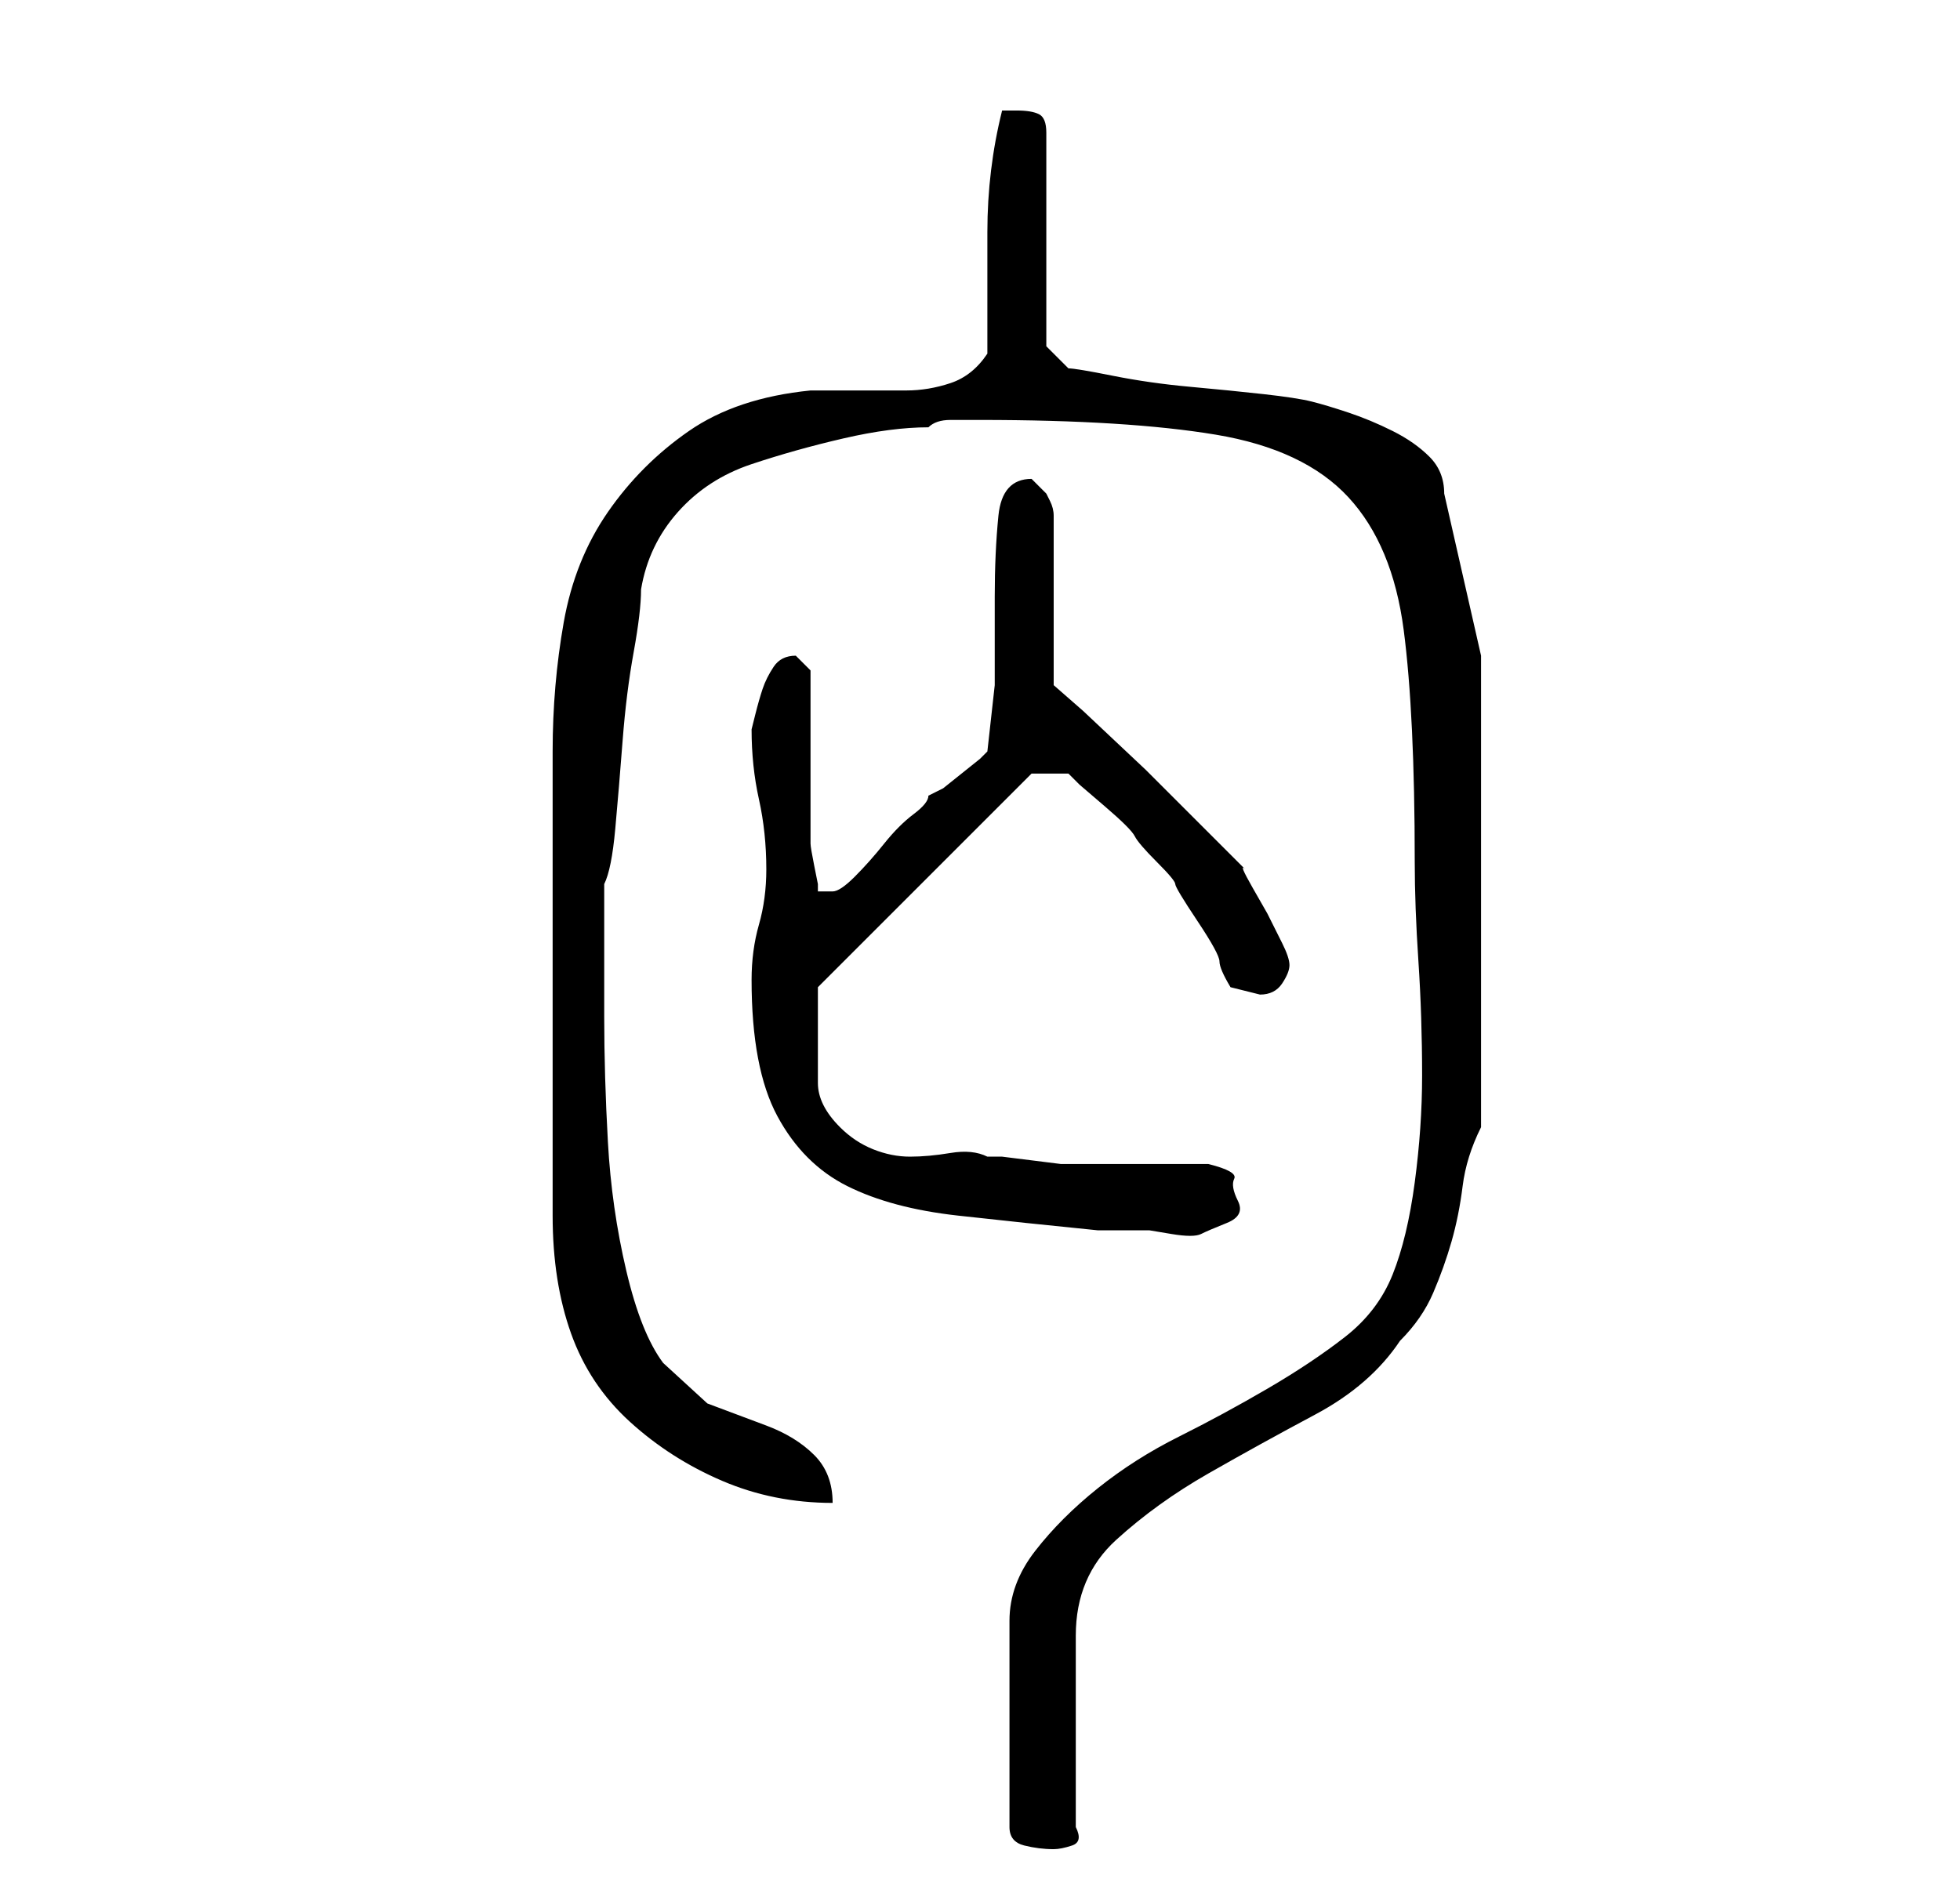 <?xml version="1.0" standalone="no"?>
<!DOCTYPE svg PUBLIC "-//W3C//DTD SVG 1.1//EN" "http://www.w3.org/Graphics/SVG/1.1/DTD/svg11.dtd" >
<svg xmlns="http://www.w3.org/2000/svg" xmlns:xlink="http://www.w3.org/1999/xlink" version="1.1" viewBox="-10 0 266 256">
   <path fill="currentColor"
d="M182 117q0 6 0.5 13.5t0.5 15.5q0 7 -1 14.5t-3 12.5t-6.5 8.5t-10.5 7t-12 6.5t-11 7t-8.5 8.5t-3.5 9.5v28q0 2 2 2.5t4 0.5q1 0 2.5 -0.5t0.5 -2.5v-26q0 -8 5.5 -13t12.5 -9t14.5 -8t11.5 -10q3 -3 4.5 -6.5t2.5 -7t1.5 -7.5t2.5 -8v-64l-5 -22q0 -3 -2 -5t-5 -3.5
t-6 -2.5t-5 -1.5t-6.5 -1t-10 -1t-10.5 -1.5t-6 -1l-3 -3v-29q0 -2 -1 -2.5t-3 -0.5h-1.5h-0.5q-2 8 -2 16.5v16.5q-2 3 -5 4t-6 1h-6.5h-6.5q-10 1 -16.5 5.5t-11 11t-6 15t-1.5 17.5v63q0 9 2.5 16t8 12t12.5 8t15 3q0 -4 -2.5 -6.5t-6.5 -4l-8 -3t-6 -5.5q-3 -4 -5 -12.5
t-2.5 -17.5t-0.5 -17v-14v-2.5v-1.5q1 -2 1.5 -7.5t1 -12t1.5 -12t1 -8.5q1 -6 5 -10.5t10 -6.5t12.5 -3.5t11.5 -1.5q1 -1 3 -1h4q20 0 32 2t18 8.5t7.5 18t1.5 31.5zM92 133q0 12 3.5 18.5t9.5 9.5t15 4t19 2h3.5h3.5t3 0.5t4 0t3.5 -1.5t1.5 -3t-0.5 -3t-3.5 -2h-18h-2
t-4 -0.5t-4 -0.5h-2q-2 -1 -5 -0.5t-5.5 0.5t-5 -1t-4.5 -3q-3 -3 -3 -6v-8v-3v-2l29 -29h5l1.5 1.5t3.5 3t4 4t3 3.5t2.5 3t3 5t3 5.5t1.5 3.5l4 1v0q2 0 3 -1.5t1 -2.5t-1 -3l-2 -4t-2 -3.5t-1 -2.5l-5 -5l-8.5 -8.5t-8.5 -8l-4 -3.5v-23q0 -1 -0.5 -2l-0.5 -1l-1.5 -1.5
l-0.5 -0.5q-4 0 -4.5 5t-0.5 11v12t-1 9l-1 1t-2.5 2t-2.5 2t-2 1q0 1 -2 2.5t-4 4t-4 4.5t-3 2h-2v-1t-0.5 -2.5t-0.5 -3v-2.5v-4v-6v-7v-4l-2 -2v0q-2 0 -3 1.5t-1.5 3t-1 3.5l-0.5 2q0 5 1 9.5t1 9.5q0 4 -1 7.5t-1 7.5z" />
</svg>
